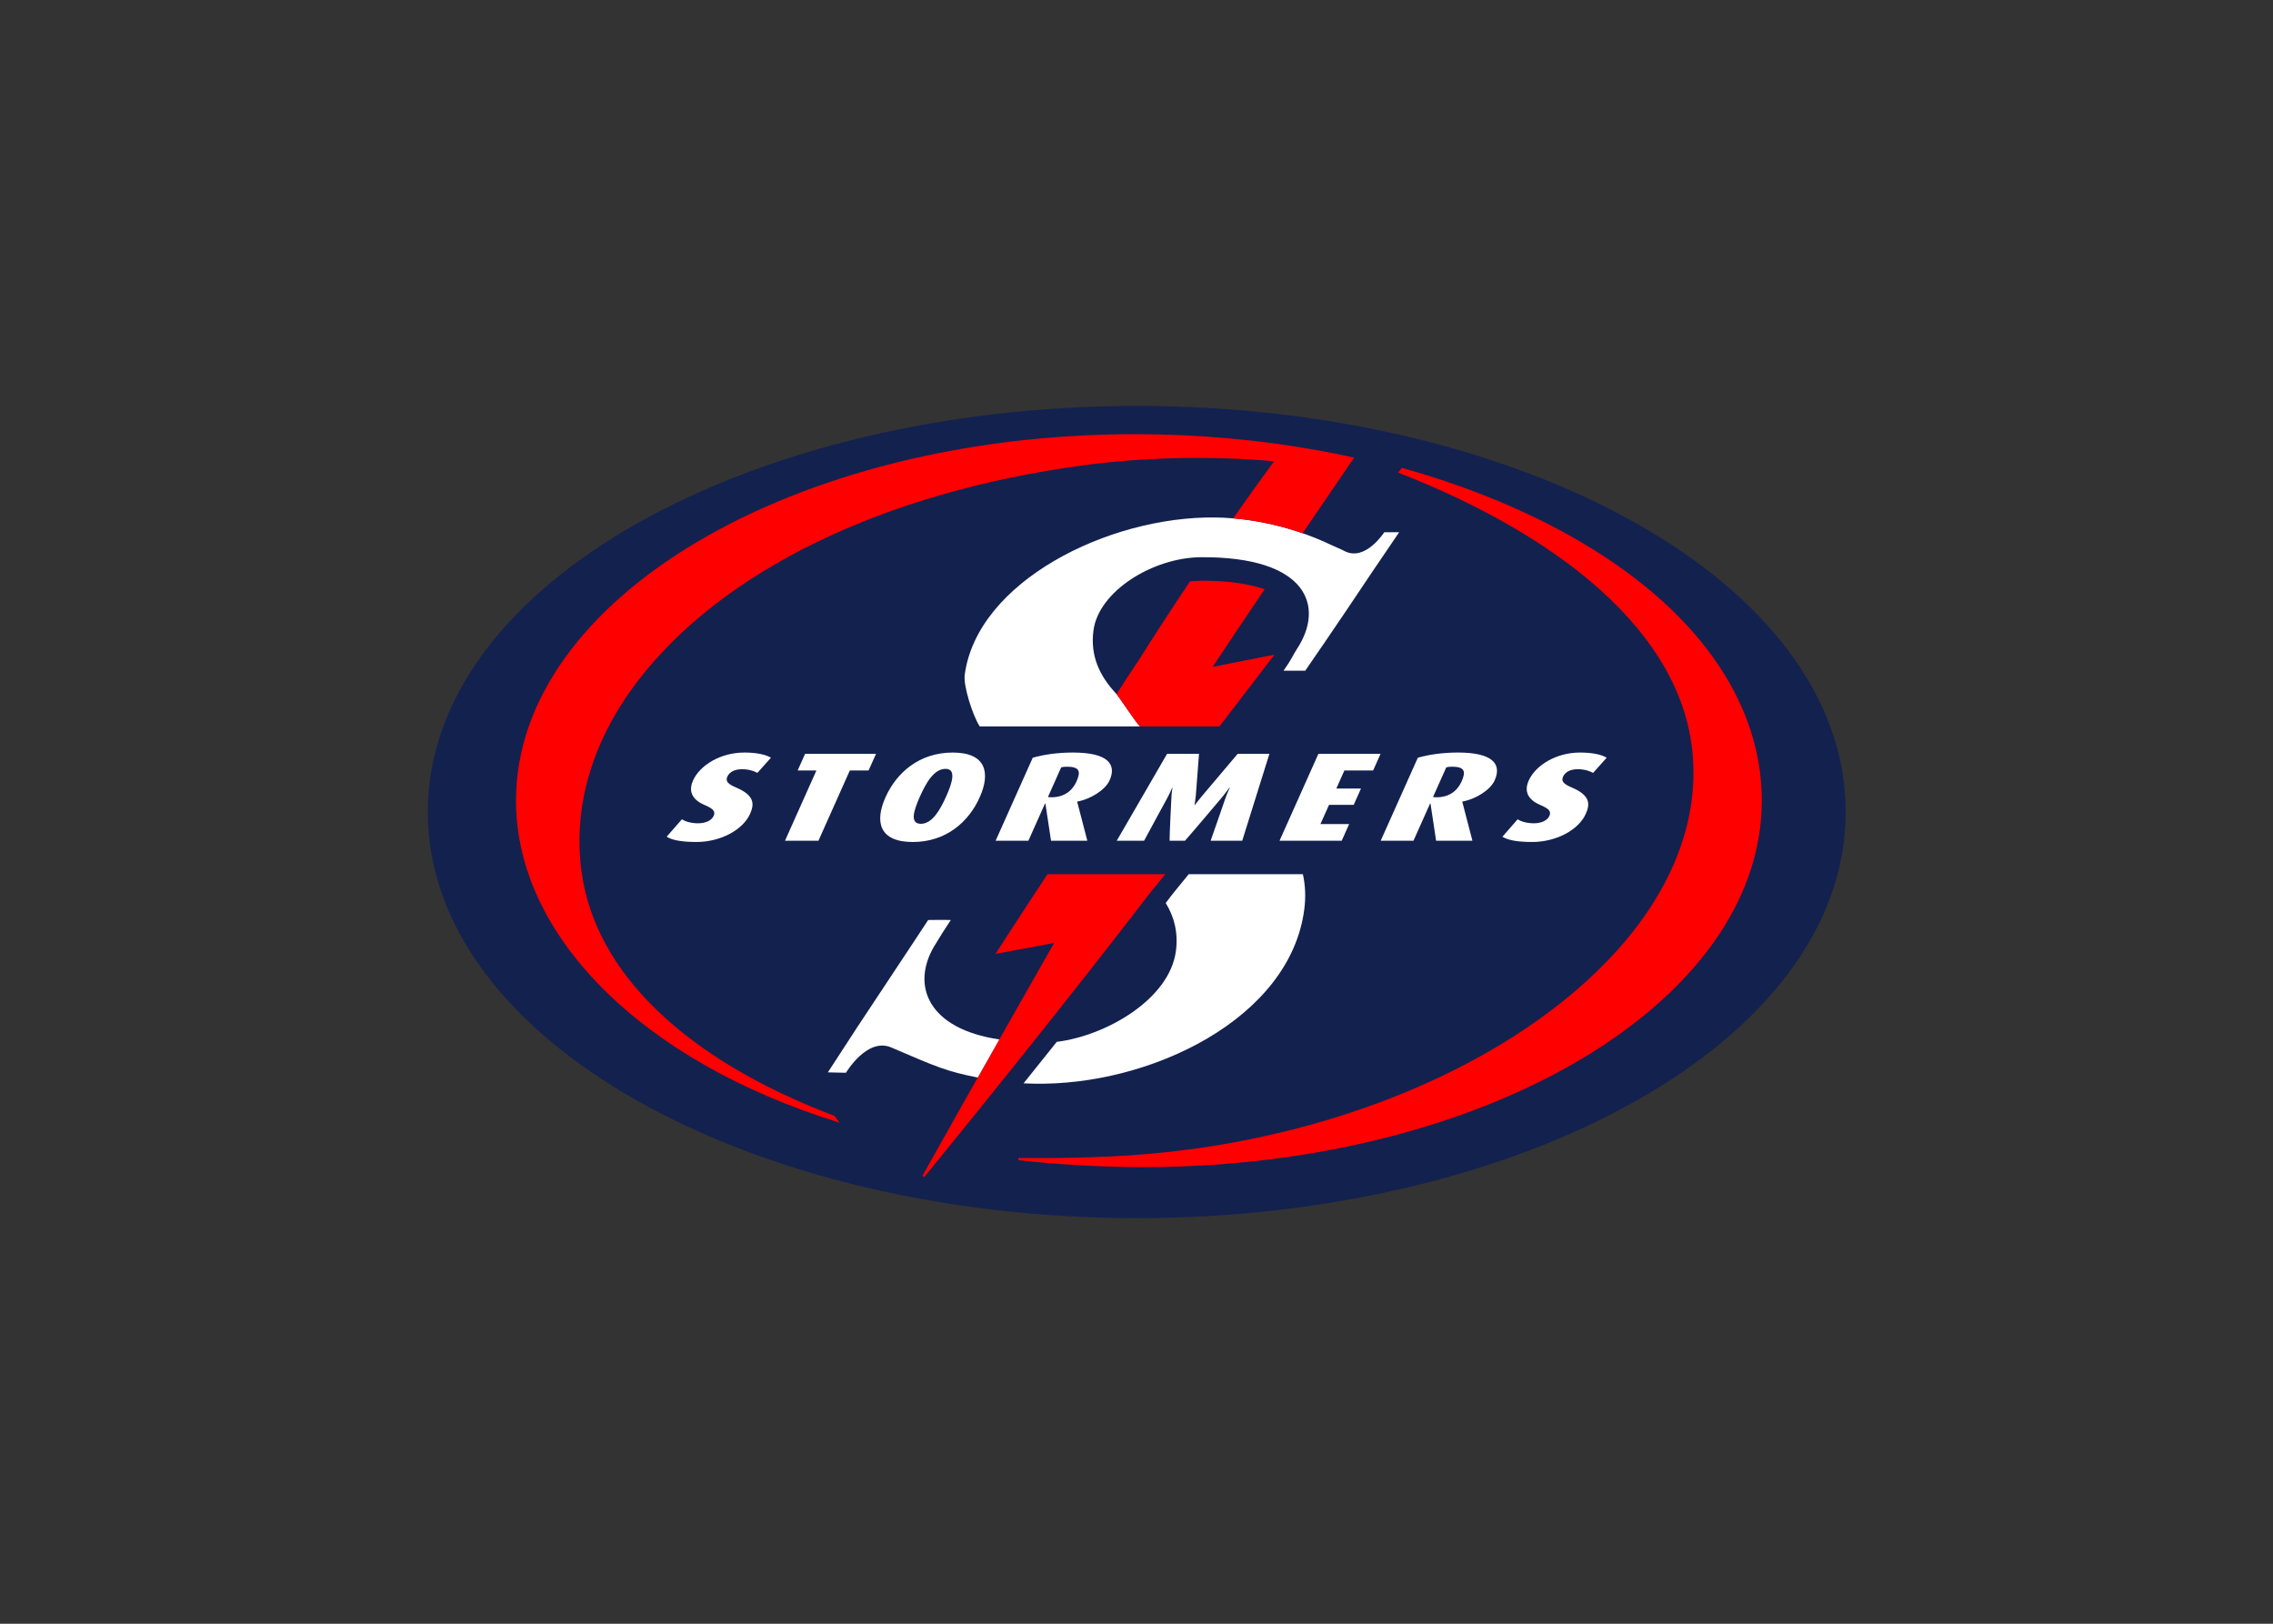 <svg clip-rule="evenodd" fill-rule="evenodd" stroke-linejoin="round" stroke-miterlimit="2" viewBox="0 0 560 400" xmlns="http://www.w3.org/2000/svg"><rect x="0" y="0" width="560" height="400" fill="#333333" stroke="none"/><g transform="matrix(.836 0 0 .836 105.406 100)"><path d="m208.924 0c112.801 0 208.925 51.687 208.92 119.661.009 67.975-96.115 119.663-208.92 119.663-112.795-.005-208.919-51.683-208.924-119.66.005-67.979 96.124-119.662 208.924-119.664" fill="#13214f"/><path d="m286.952 18.409-1.034 1.227.423.167c23.953 9.329 44.311 21.128 58.861 34.114 16.717 14.921 25.985 31.289 27.54 48.658 1.663 18.588-5.142 37.571-19.678 54.892-28.386 33.829-82.406 57.954-140.979 62.965-14.236 1.223-29.936 1.267-38.034 1.182l-.04.643c11.322 1.272 25.34 2.059 36.604 2.059 100.628-.004 182.508-48.446 182.503-107.998 0-21.229-10.213-41.634-29.541-59.016-18.568-16.703-44.949-30.188-76.292-38.998l-.203-.056z" fill="#f00" fill-rule="nonzero"/><path d="m216.646 137.988h-34.037l-.097.148c-8.551 12.953-14.741 22.591-14.8 22.688l-.408.631s16.008-2.976 17.272-3.207c-23.855 41.825-38.652 68.337-38.805 68.602l.535.368c41.63-51.013 65.949-82.975 66.183-83.298-.005.014 4.409-5.402 4.409-5.402l.427-.528z" fill="#f00" fill-rule="nonzero"/><g fill="#fff"><path d="m94.949 120.228c1.247-2.791 1.465-5.396-4.008-7.745-2.337-1.002-3.328-1.782-2.681-3.236.632-1.416 2.176-2.198 4.367-2.198 1.991 0 3.533.562 4.494 1.081l3.99-4.468c-1.331-.818-3.851-1.528-7.831-1.526-7.018 0-13.111 3.724-15.14 8.264-1.117 2.495-.938 5.324 3.404 7.185 2.555 1.078 3.281 1.899 2.697 3.2-.595 1.342-2.321 2.2-4.609 2.2-2.191 0-3.999-.638-4.745-1.193l-4.491 5.137c1.547 1.008 4.333 1.562 8.761 1.562 7.121.001 13.69-3.575 15.792-8.263"/><path d="m129.887 107.422 2.2-4.915-20.905.002-2.198 4.908 5.526.007-9.253 20.697h9.855l9.249-20.699z"/><path d="m152.758 115.052c-1.78 3.983-4.108 8.075-7.444 8.08-3.436 0-2.052-4.095-.271-8.077 1.782-3.985 4.129-8.116 7.511-8.113 3.285-.003 1.986 4.128.204 8.11m9.884.261c3.212-7.183 1.913-13.178-7.942-13.178-9.903 0-16.618 5.993-19.826 13.182-3.231 7.219-1.863 13.177 8.044 13.177 9.851-.002 16.497-5.958 19.724-13.181"/><path d="m191.145 110.699c-1.263 2.829-3.808 4.617-7.289 4.617-.45 0-.931-.039-1.11-.079l3.906-8.743c.45-.114.978-.188 1.679-.191 3.832.002 4.128 1.456 2.814 4.396m3.207 17.422-2.983-11.468.032-.075c3.897-.708 8.232-3.387 9.518-6.254 2.211-4.949-.818-8.188-10.826-8.19-4.529.002-8.577.6-11.826 1.53l-10.939 24.455h9.655l4.911-10.979.101-.002 1.658 10.98z"/><path d="m240.002 128.121 8.014-25.614-9.354.004-10.356 12.247c-1.263 1.486-2.265 2.828-2.265 2.828l-.095-.003s.252-1.339.387-2.863l.931-12.212h-9.404l-14.838 25.611 8.06.002c.773-1.486 6.792-12.512 6.792-12.512.908-1.708 1.528-3.2 1.528-3.2l.049.005s-.265 1.485-.333 3.195c0 0-.566 11.058-.517 12.51l4.526.002c1.564-1.714 10.671-12.509 10.671-12.509 1.371-1.637 2.477-3.201 2.477-3.201l.099-.002s-.764 1.602-1.335 3.203c0 0-3.875 11.241-4.346 12.507z"/><path d="m269.322 128.121 2.194-4.915h-8.46l2.531-5.656 7.269.002 2.144-4.806h-7.269l2.382-5.323 8.464.002 2.193-4.917h-18.316l-11.454 25.612z"/><path d="m304.631 110.699c-1.268 2.829-3.803 4.619-7.291 4.617-.45-.003-.926-.039-1.115-.075l3.916-8.749c.449-.112.979-.184 1.676-.189 3.834.004 4.13 1.456 2.814 4.396m3.208 17.422-2.984-11.468.036-.072c3.892-.708 8.23-3.387 9.511-6.257 2.211-4.949-.814-8.188-10.824-8.19-4.526.005-8.577.598-11.826 1.53l-10.936 24.453 9.655.004 4.908-10.983h.103l1.659 10.98z"/><path d="m341.232 120.228c1.254-2.794 1.465-5.398-4.001-7.745-2.337-1.002-3.33-1.782-2.683-3.236.634-1.416 2.18-2.198 4.369-2.198 1.991 0 3.529.559 4.499 1.081l3.987-4.468c-1.335-.818-3.848-1.526-7.83-1.526-7.026 0-13.112 3.724-15.148 8.264-1.115 2.492-.935 5.324 3.407 7.183 2.557 1.08 3.29 1.903 2.705 3.202-.597 1.342-2.328 2.2-4.616 2.2-2.193-.002-4.001-.638-4.747-1.193l-4.486 5.14c1.537 1.002 4.329 1.559 8.76 1.559 7.119.003 13.694-3.572 15.784-8.263"/><path d="m168.416 186.674c-21-3.115-26.037-15.849-19.202-27.437 1.431-2.418 3.357-5.434 4.906-7.756-1.764-.072-6.668 0-6.668 0s-10.455 15.87-20.939 31.642l-8.624 13.251 5.338.117s6.212-10.536 13.361-7.448c13.546 5.843 16.378 7.039 25.468 8.864 1.964-3.474 4.081-7.218 6.36-11.233" fill-rule="nonzero"/><path d="m162.638 94.437c-2.149-3.376-4.832-11.971-4.423-15.131 3.566-27.448 42.177-46.799 73.732-46.439 13.907.155 26.29 4.311 33.837 7.9 2.154 1.025 3.179 1.349 4.518 2.079 6.09 2.947 11.561-5.632 11.561-5.632l4.378.013-7.934 11.685c-10.141 15.247-19.737 29.111-19.737 29.111s.795-.007-6.392-.002c2.49-3.506 2.661-4.448 4.013-6.511 8.114-12.37 3.143-27.116-28.3-26.931-14.173.08-30.224 9.979-31.739 21.623-.971 7.464 1.799 13.328 6.671 18.571 1.056 1.128 5.838 8.587 7.066 9.664z" fill-rule="nonzero"/></g><path d="m246.381 54.361.233-.357-.404-.133c-4.989-1.614-11.201-2.405-18.46-2.362l-3.151.171-.072.133c-5.16 7.714-10.244 15.534-15.112 23.25-2.18 3.196-4.342 6.505-6.45 9.871 1.268 1.521 5.74 8.459 6.922 9.505l23.414-.005 16.218-21.15s-16.825 3.33-18.218 3.602c3.878-5.875 8.939-13.44 15.08-22.525" fill="#f00" fill-rule="nonzero"/><path d="m119.731 209.163c-43.864-16.645-70.287-42.104-74.406-71.695-2.664-19.164 3-38.604 16.395-56.215 24.85-32.692 72.795-55.933 131.54-63.765 18.168-2.423 37.555-2.823 56.123-1.18-3.964 5.42-7.987 11.019-11.952 16.671l-.103.146c7.659.643 14.68 2.386 20.465 4.387l15.175-22.254-.454-.109c-2.544-.606-5.507-1.209-9.066-1.849-17.845-3.304-36.337-4.978-54.96-4.98-100.627.003-182.503 48.446-182.503 107.997 0 19.425 8.833 38.561 25.545 55.331 16.737 16.797 40.535 30.368 68.829 39.245l.962.297-1.502-1.996z" fill="#f00" fill-rule="nonzero"/><path d="m224.225 137.988-4.675 5.744s-.706.929-2.094 2.735c2.508 4.105 3.713 8.698 3.007 14.143-1.847 14.189-20.565 24.99-35.114 26.77-3.07 3.852-6.338 7.939-9.788 12.227.973.045 1.962.08 2.96.099 34.175.719 75.573-19.045 79.766-51.328.49-3.788.297-7.23-.409-10.39z" fill="#fff" fill-rule="nonzero"/></g></svg>